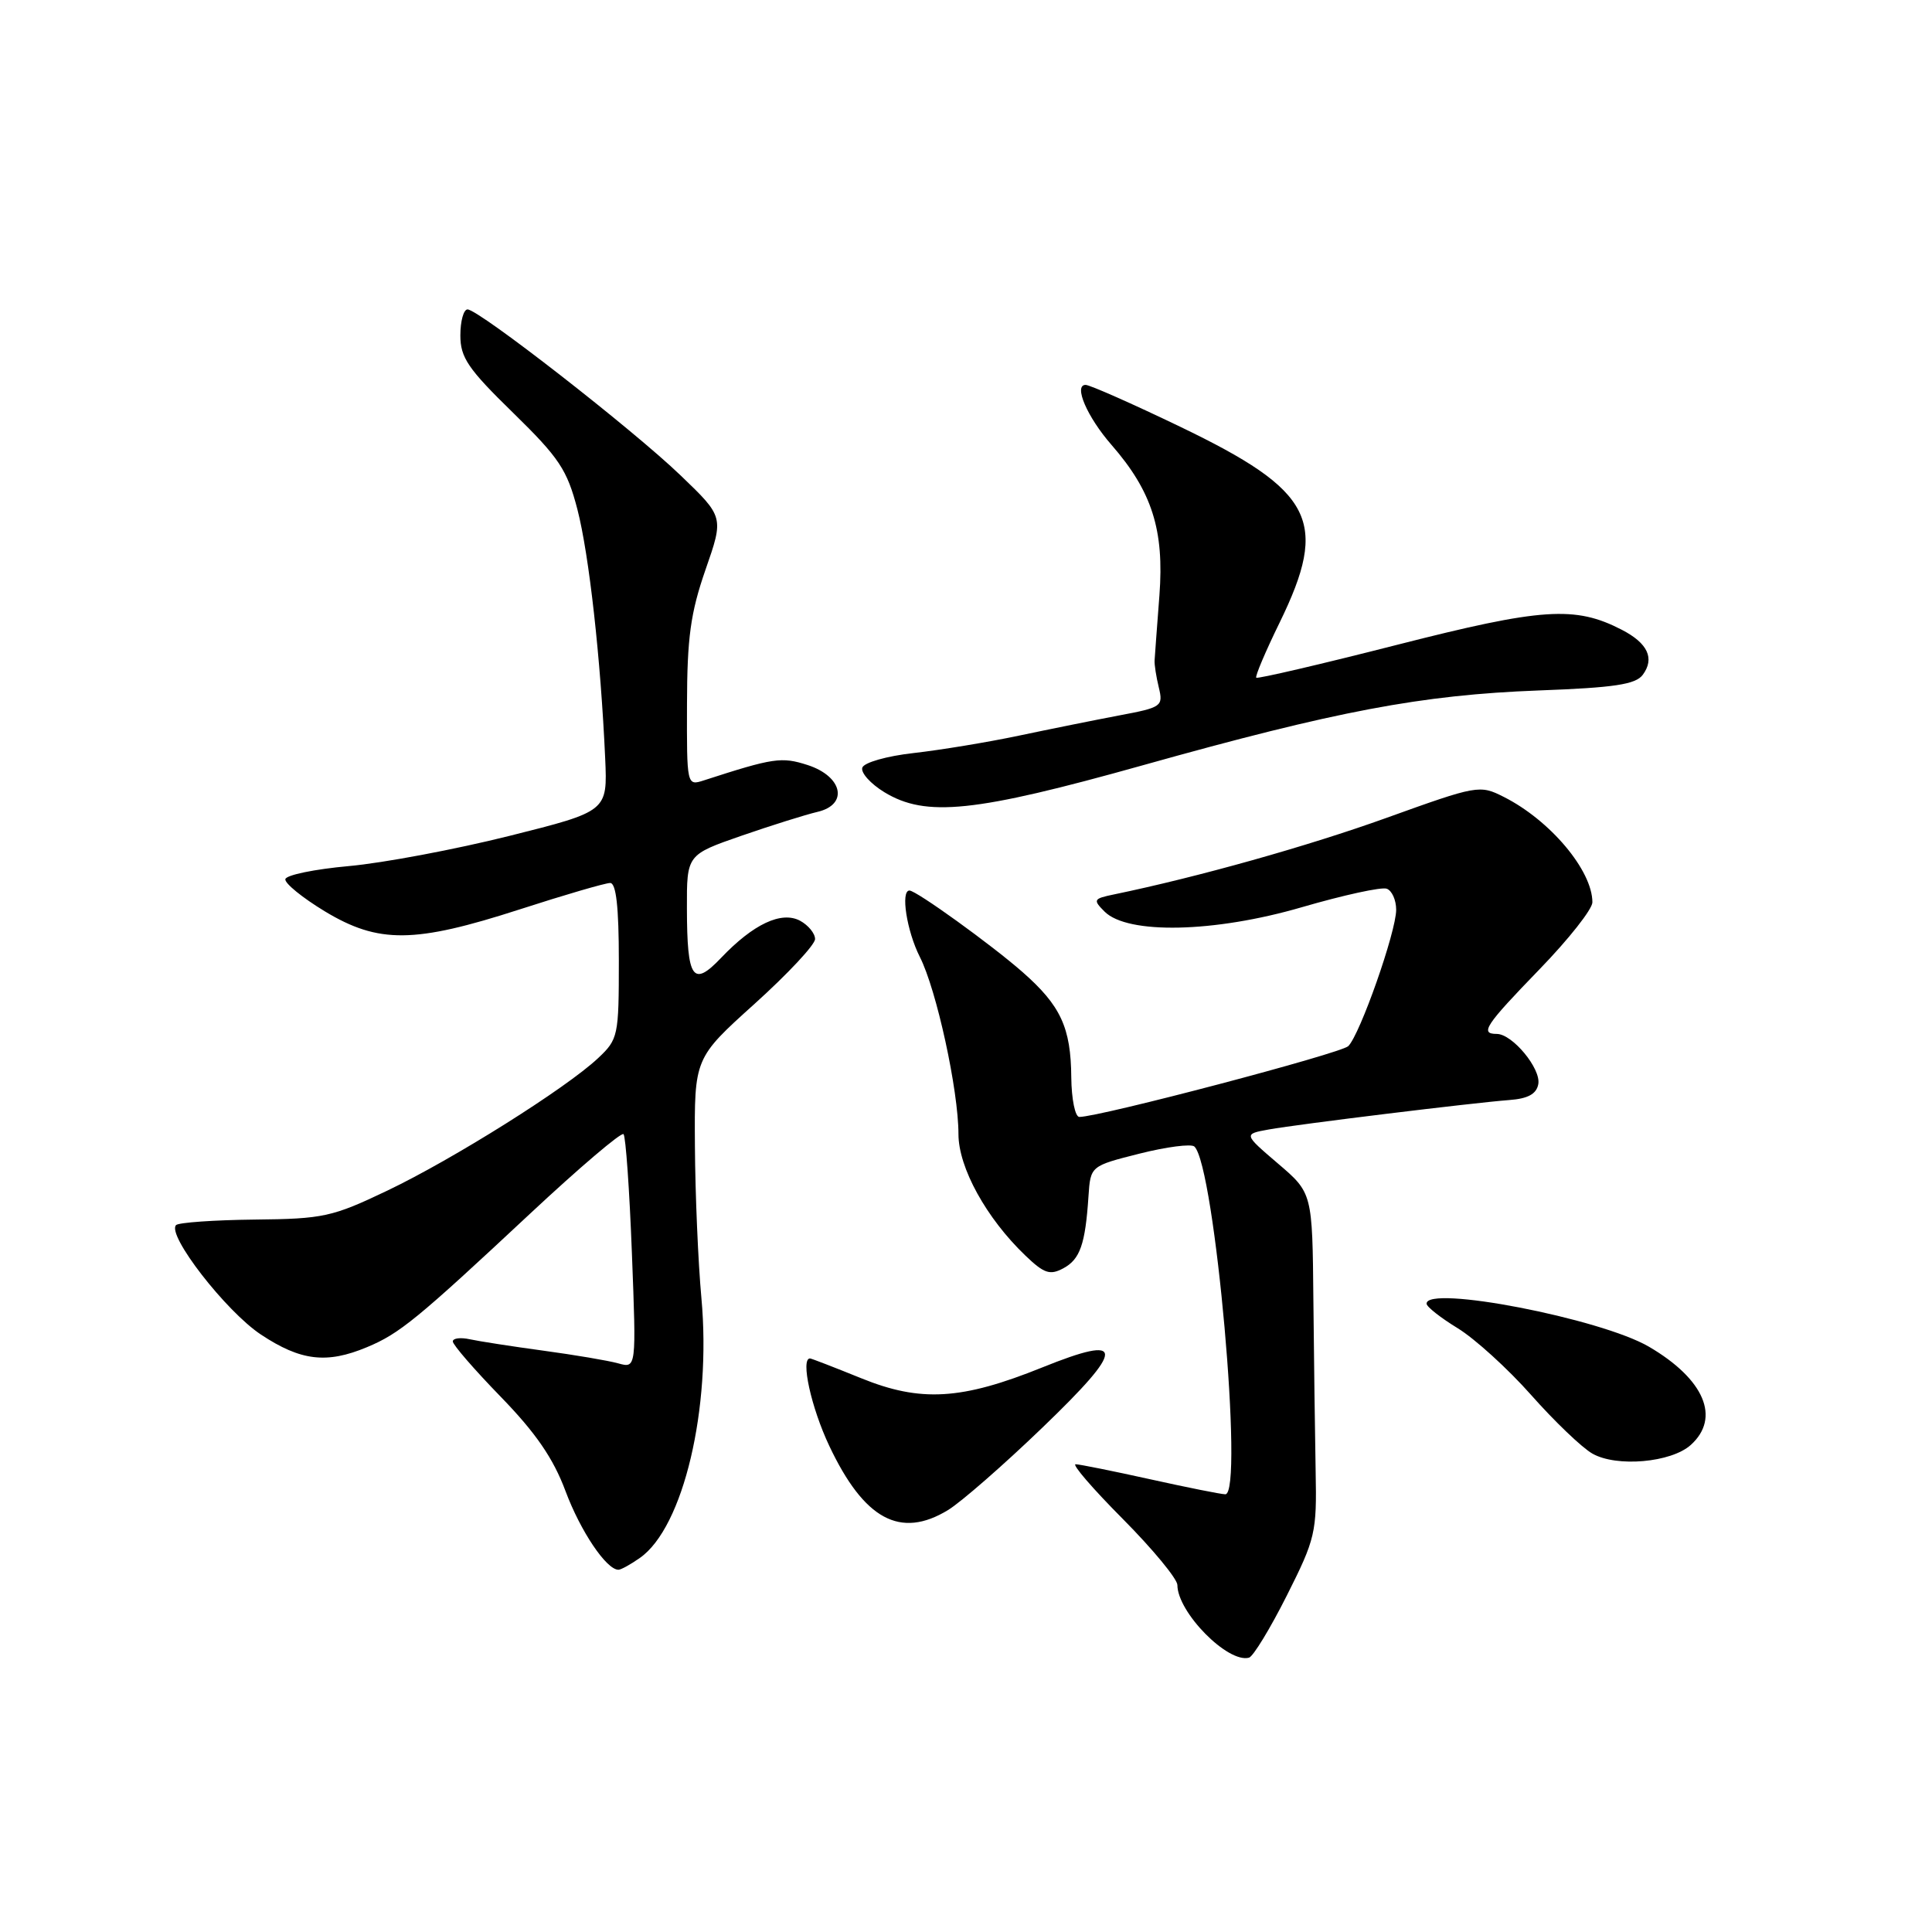 <?xml version="1.0" encoding="UTF-8" standalone="no"?>
<!DOCTYPE svg PUBLIC "-//W3C//DTD SVG 1.1//EN" "http://www.w3.org/Graphics/SVG/1.1/DTD/svg11.dtd" >
<svg xmlns="http://www.w3.org/2000/svg" xmlns:xlink="http://www.w3.org/1999/xlink" version="1.1" viewBox="0 0 256 256">
 <g >
 <path fill="currentColor"
d=" M 170.50 211.44 C 174.30 203.89 174.49 203.08 174.33 195.00 C 174.24 190.32 174.11 180.10 174.03 172.28 C 173.90 158.07 173.90 158.07 169.33 154.17 C 164.77 150.27 164.77 150.27 168.13 149.66 C 172.18 148.94 195.07 146.14 199.99 145.76 C 202.46 145.58 203.59 144.96 203.83 143.66 C 204.22 141.62 200.40 137.00 198.33 137.00 C 196.04 137.00 196.80 135.86 204.00 128.43 C 207.85 124.46 211.00 120.47 211.00 119.56 C 211.00 115.35 205.41 108.69 199.25 105.59 C 196.07 103.98 195.75 104.04 183.75 108.36 C 173.31 112.12 158.74 116.21 147.59 118.52 C 144.88 119.08 144.80 119.23 146.36 120.79 C 149.41 123.84 160.91 123.59 172.50 120.21 C 178.00 118.61 183.06 117.50 183.75 117.76 C 184.44 118.01 185.00 119.26 185.00 120.55 C 185.00 123.46 180.20 137.11 178.65 138.62 C 177.64 139.59 145.72 148.00 143.02 148.00 C 142.46 148.00 141.98 145.64 141.95 142.75 C 141.90 136.16 140.55 133.25 135.50 128.81 C 131.37 125.18 121.41 118.00 120.51 118.00 C 119.31 118.00 120.15 123.37 121.88 126.79 C 124.10 131.15 127.00 144.48 127.00 150.27 C 127.00 154.71 130.69 161.41 135.86 166.36 C 138.34 168.74 139.12 169.01 140.89 168.06 C 143.11 166.87 143.81 164.89 144.23 158.50 C 144.50 154.50 144.50 154.50 151.00 152.86 C 154.57 151.96 157.84 151.54 158.26 151.92 C 160.97 154.42 164.85 198.00 162.36 198.00 C 161.83 198.00 157.37 197.11 152.45 196.02 C 147.53 194.93 143.06 194.03 142.53 194.02 C 141.99 194.01 144.80 197.27 148.78 201.27 C 152.75 205.27 156.00 209.21 156.01 210.02 C 156.02 213.64 162.70 220.42 165.50 219.65 C 166.05 219.50 168.30 215.81 170.50 211.44 Z  M 84.79 206.43 C 90.55 202.40 94.28 186.63 92.94 172.00 C 92.51 167.32 92.12 158.26 92.08 151.86 C 92.00 140.21 92.00 140.21 100.00 133.00 C 104.40 129.03 108.00 125.18 108.00 124.43 C 108.00 123.68 107.10 122.59 106.01 122.00 C 103.54 120.69 99.82 122.44 95.56 126.91 C 91.81 130.86 91.04 129.75 91.02 120.38 C 91.00 113.26 91.00 113.26 98.25 110.74 C 102.24 109.36 106.77 107.94 108.31 107.58 C 112.46 106.62 111.67 102.88 107.01 101.37 C 103.56 100.26 102.51 100.41 93.25 103.41 C 91.01 104.13 91.00 104.09 91.03 93.32 C 91.05 84.49 91.50 81.21 93.48 75.50 C 95.92 68.50 95.92 68.50 90.19 63.00 C 83.85 56.90 63.43 41.00 61.95 41.00 C 61.43 41.00 61.00 42.55 61.00 44.44 C 61.00 47.38 62.01 48.87 67.98 54.69 C 74.10 60.67 75.14 62.23 76.51 67.50 C 78.06 73.50 79.60 87.32 80.19 100.50 C 80.50 107.50 80.50 107.50 67.50 110.76 C 60.35 112.55 50.78 114.35 46.23 114.76 C 41.68 115.17 37.89 115.95 37.81 116.50 C 37.72 117.05 40.08 118.96 43.03 120.75 C 50.17 125.06 54.90 125.01 68.86 120.50 C 74.82 118.57 80.21 117.00 80.85 117.00 C 81.64 117.00 82.00 120.18 82.00 127.31 C 82.00 137.27 81.91 137.71 79.25 140.21 C 75.02 144.19 60.04 153.60 51.33 157.76 C 44.02 161.25 42.85 161.51 33.73 161.60 C 28.36 161.66 23.68 161.99 23.33 162.33 C 22.06 163.61 29.94 173.77 34.58 176.84 C 39.85 180.33 43.29 180.74 48.62 178.51 C 52.94 176.71 55.22 174.85 70.29 160.77 C 76.78 154.71 82.33 149.99 82.62 150.28 C 82.91 150.57 83.41 157.67 83.73 166.06 C 84.32 181.32 84.32 181.32 81.91 180.65 C 80.58 180.28 76.12 179.53 72.00 178.97 C 67.88 178.41 63.49 177.73 62.25 177.46 C 61.01 177.19 60.00 177.32 60.00 177.75 C 60.00 178.19 62.86 181.49 66.36 185.09 C 71.00 189.87 73.32 193.25 74.93 197.57 C 76.92 202.90 80.35 208.00 81.95 208.00 C 82.28 208.00 83.56 207.30 84.79 206.43 Z  M 125.62 200.09 C 127.34 199.04 132.97 194.13 138.12 189.17 C 149.19 178.53 149.19 176.72 138.11 181.19 C 127.40 185.51 121.99 185.83 114.08 182.61 C 110.55 181.18 107.51 180.00 107.33 180.00 C 106.05 180.00 107.49 186.53 109.88 191.58 C 114.50 201.35 119.30 203.94 125.62 200.09 Z  M 224.04 191.46 C 228.02 187.87 225.84 182.75 218.50 178.45 C 212.12 174.71 188.94 170.23 189.03 172.75 C 189.04 173.16 190.90 174.62 193.16 176.00 C 195.41 177.38 199.79 181.35 202.88 184.84 C 205.97 188.33 209.62 191.83 211.00 192.61 C 214.21 194.44 221.45 193.80 224.04 191.46 Z  M 151.40 101.41 C 177.16 94.19 188.35 92.08 203.87 91.49 C 213.93 91.12 216.74 90.69 217.68 89.41 C 219.28 87.24 218.34 85.23 214.90 83.45 C 208.71 80.25 204.34 80.54 185.09 85.45 C 175.02 88.02 166.64 89.97 166.46 89.80 C 166.29 89.62 167.68 86.33 169.56 82.49 C 176.12 69.04 174.10 65.07 156.37 56.54 C 150.03 53.49 144.40 51.00 143.85 51.00 C 142.22 51.00 144.05 55.25 147.28 58.95 C 152.65 65.11 154.28 70.23 153.63 78.88 C 153.31 83.07 153.02 86.95 152.99 87.50 C 152.95 88.05 153.20 89.67 153.55 91.10 C 154.15 93.59 153.93 93.74 148.34 94.79 C 145.13 95.40 139.12 96.61 135.00 97.48 C 130.88 98.35 124.61 99.38 121.08 99.78 C 117.50 100.18 114.48 101.04 114.26 101.72 C 114.04 102.39 115.35 103.85 117.18 104.97 C 122.68 108.32 129.13 107.65 151.40 101.41 Z "/>
</g>
</svg>